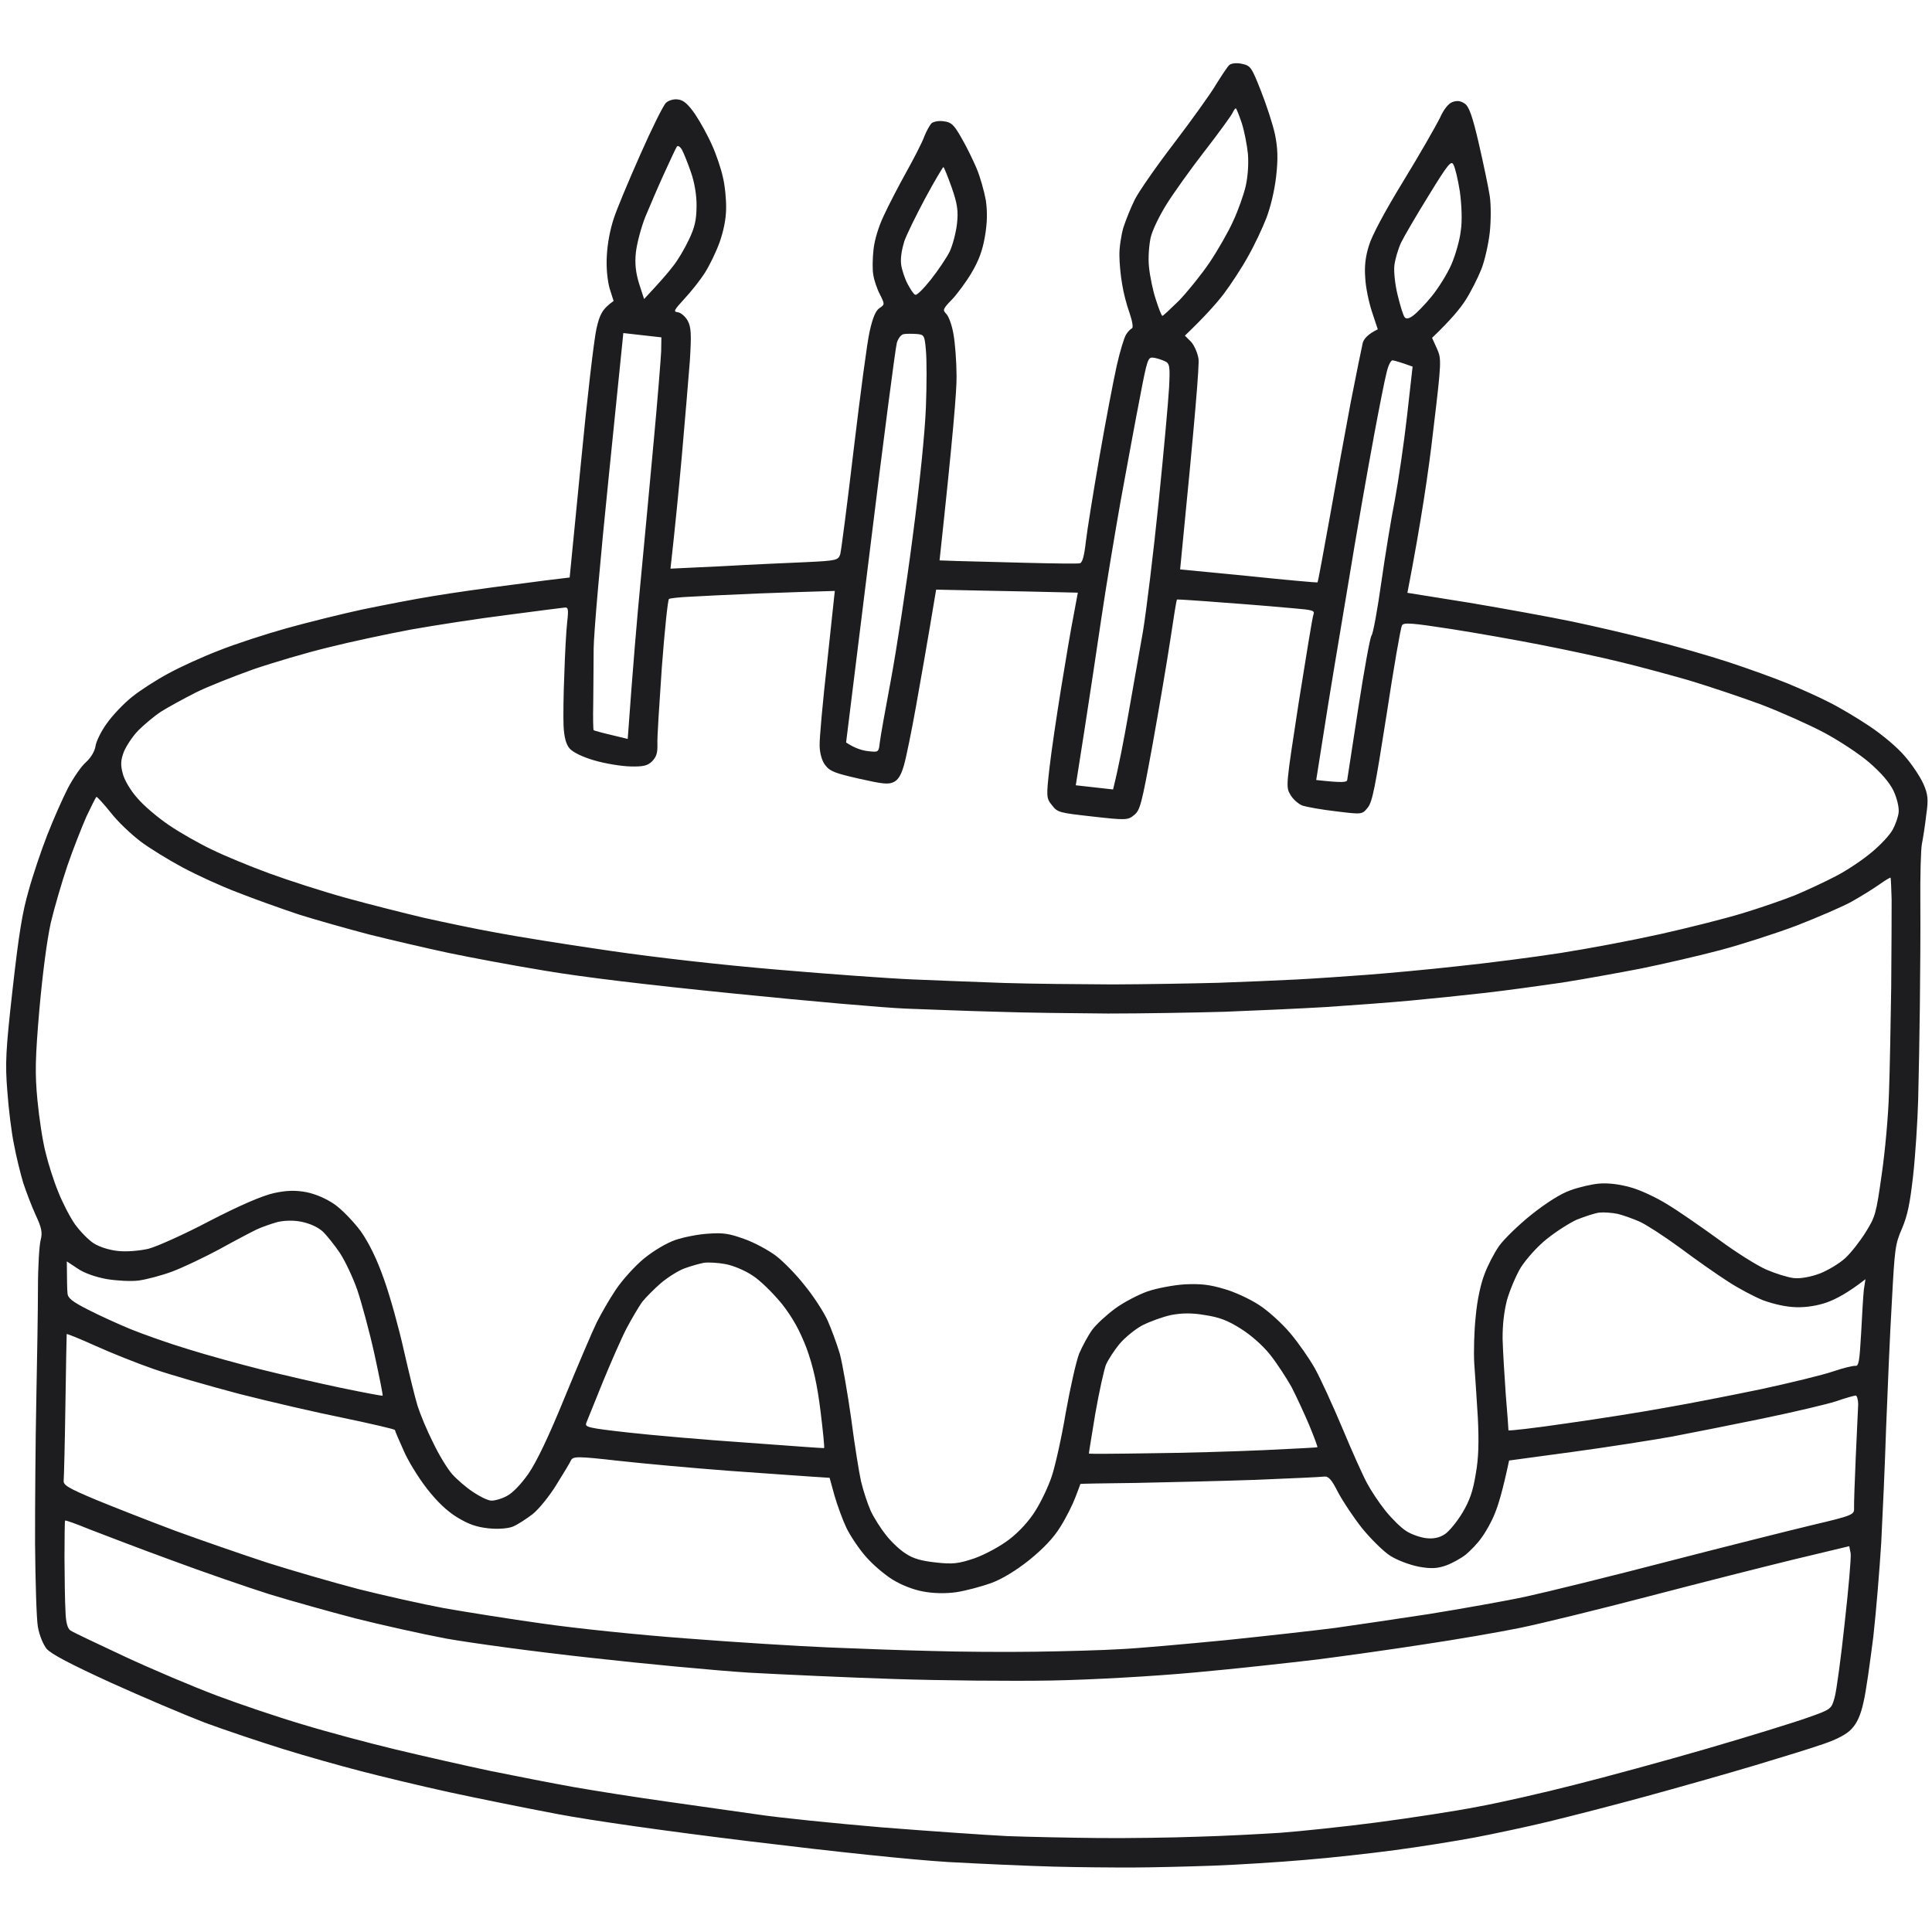 <svg xmlns="http://www.w3.org/2000/svg" xmlns:xlink="http://www.w3.org/1999/xlink" width="500" zoomAndPan="magnify" viewBox="0 0 375 375" height="500" preserveAspectRatio="xMidYMid meet" version="1.0"><defs><clipPath id="a9b97ab54d"><path d="M 1 12.273 L 375 12.273 L 375 362.523 L 1 362.523 Z M 1 12.273 " clip-rule="nonzero"/></clipPath></defs><g clip-path="url(#a9b97ab54d)"><path fill="#1d1d1f" d="M 241.008 12.379 C 242.746 12.734 242.922 13.016 244.754 17.664 C 245.812 20.344 247.059 24.145 247.469 26.07 C 248.008 28.695 248.094 30.742 247.703 34.203 C 247.391 36.988 246.605 40.246 245.789 42.352 C 245.055 44.254 243.469 47.633 242.234 49.793 C 241.047 51.961 238.902 55.223 237.488 57.102 C 236.078 58.93 233.801 61.496 229.988 65.145 L 231.164 66.324 C 231.773 66.965 232.441 68.453 232.625 69.625 C 232.809 70.797 232.051 80.277 229.062 110.523 L 242.363 111.812 C 249.652 112.582 255.66 113.098 255.719 113.051 C 255.824 113.066 256.816 107.477 258.051 100.715 C 259.238 93.949 261.105 83.805 262.156 78.176 C 263.262 72.547 264.32 67.336 264.516 66.52 C 264.754 65.762 265.492 64.852 267.426 63.918 L 266.293 60.5 C 265.672 58.598 265.059 55.656 264.992 53.922 C 264.816 51.707 265.027 49.848 265.691 47.727 C 266.219 45.852 268.738 41.117 272.391 35.148 C 275.594 29.914 278.727 24.414 279.469 22.926 C 280.242 21.184 281.148 20.086 281.914 19.805 C 282.836 19.488 283.457 19.559 284.238 20.066 C 285.121 20.586 285.797 22.488 287.062 27.965 C 287.973 31.934 288.926 36.484 289.164 38.082 C 289.41 39.676 289.414 42.867 289.16 45.137 C 288.902 47.41 288.18 50.621 287.52 52.273 C 286.859 53.926 285.516 56.598 284.496 58.207 C 283.477 59.816 281.598 62.113 277.965 65.574 L 278.887 67.613 C 279.809 69.652 279.82 70.02 278.18 83.637 C 277.32 91.277 275.805 101.508 273.176 115.066 L 285.25 117 C 291.871 118.113 300.895 119.754 305.238 120.66 C 309.582 121.57 316.566 123.191 320.785 124.293 C 324.957 125.336 331.594 127.234 335.48 128.508 C 339.363 129.781 344.59 131.676 347.039 132.684 C 349.488 133.691 353.074 135.297 355.004 136.297 C 356.938 137.246 360.418 139.312 362.848 140.941 C 365.234 142.52 368.344 145.117 369.68 146.73 C 371.07 148.297 372.68 150.727 373.309 152.105 C 374.227 154.195 374.328 155.148 373.883 158.18 C 373.66 160.145 373.262 162.715 373.035 163.836 C 372.828 164.965 372.691 170.125 372.738 175.305 C 372.777 180.484 372.715 189.418 372.645 195.16 C 372.574 200.902 372.438 209.098 372.316 213.422 C 372.199 217.695 371.762 224.391 371.332 228.211 C 370.723 233.633 370.258 235.879 369.188 238.426 C 367.844 241.516 367.762 242.238 367.199 252.84 C 366.828 258.969 366.383 269.844 366.098 277.027 C 365.871 284.164 365.414 294.254 365.148 299.398 C 364.832 304.539 364.156 312.828 363.598 317.785 C 362.961 322.73 362.188 328.449 361.707 330.379 C 361.164 332.883 360.465 334.422 359.457 335.512 C 358.551 336.559 356.605 337.598 353.941 338.5 C 351.707 339.293 345.586 341.168 340.387 342.727 C 335.191 344.285 325.68 346.977 319.312 348.719 C 312.945 350.461 304.434 352.641 300.453 353.602 C 296.473 354.566 290.043 355.934 286.246 356.656 C 282.402 357.375 275.477 358.48 270.805 359.102 C 266.129 359.727 258.234 360.617 253.328 361.004 C 248.359 361.441 240.301 361.945 235.414 362.129 C 230.477 362.305 223.555 362.469 219.945 362.48 C 216.332 362.492 209.383 362.441 204.531 362.312 C 199.629 362.18 190.418 361.77 183.969 361.414 C 176.543 360.945 162.637 359.484 145.711 357.422 C 128.941 355.375 115.094 353.402 108.125 352.094 C 102.082 350.945 92.621 349.043 87.156 347.855 C 81.691 346.664 74.004 344.805 70.09 343.789 C 66.176 342.777 59.332 340.855 54.883 339.465 C 50.438 338.078 43.633 335.797 39.766 334.367 C 35.906 332.887 27.719 329.406 21.547 326.621 C 13.688 323.016 9.98 321.082 9.055 320.039 C 8.363 319.176 7.625 317.367 7.344 315.715 C 7.086 314.223 6.867 306.934 6.805 299.605 C 6.789 292.285 6.887 279.801 7.043 271.926 C 7.199 264.047 7.367 254.188 7.367 250.004 C 7.367 245.82 7.629 241.617 7.898 240.652 C 8.27 239.23 8.062 238.266 6.926 235.84 C 6.168 234.184 5.078 231.344 4.496 229.555 C 3.965 227.766 3.137 224.434 2.715 222.137 C 2.238 219.887 1.664 215.223 1.422 211.797 C 0.98 206.414 1.109 203.867 2.453 191.941 C 3.664 181.203 4.336 177.098 5.535 172.945 C 6.336 170.004 7.984 165.117 9.16 162.113 C 10.34 159.059 12.16 154.977 13.168 152.996 C 14.234 150.973 15.797 148.691 16.723 147.906 C 17.719 146.973 18.375 145.793 18.531 144.871 C 18.629 143.992 19.582 142.008 20.699 140.461 C 21.82 138.863 24.02 136.547 25.629 135.266 C 27.234 133.98 30.398 131.934 32.676 130.727 C 34.965 129.465 39.375 127.453 42.547 126.242 C 45.723 124.977 51.586 123.074 55.582 121.957 C 59.578 120.84 66.25 119.184 70.379 118.289 C 74.504 117.445 80.762 116.215 84.273 115.668 C 87.797 115.074 94.598 114.113 99.426 113.504 C 104.262 112.848 108.715 112.301 110.57 112.094 L 112.773 89.703 C 113.945 77.445 115.32 65.73 115.773 63.797 C 116.398 61.043 116.883 60 119.098 58.422 L 118.328 55.98 C 117.914 54.523 117.633 51.93 117.785 49.645 C 117.898 47.254 118.445 44.492 119.113 42.477 C 119.68 40.656 122.039 35.066 124.285 29.988 C 126.531 24.906 128.762 20.402 129.285 19.938 C 129.809 19.473 130.84 19.172 131.605 19.309 C 132.691 19.434 133.547 20.207 134.898 22.137 C 135.93 23.664 137.406 26.34 138.195 28.156 C 139.035 29.977 139.973 32.797 140.316 34.406 C 140.711 36.02 140.977 38.766 140.941 40.488 C 140.918 42.523 140.457 44.773 139.688 46.988 C 139 48.895 137.707 51.574 136.82 52.938 C 135.93 54.352 134.102 56.656 132.852 57.98 C 130.82 60.211 130.633 60.5 131.562 60.605 C 132.133 60.672 132.992 61.395 133.473 62.23 C 134.164 63.512 134.219 64.879 133.902 70.02 C 133.625 73.438 132.949 81.727 132.352 88.402 C 131.754 95.082 130.992 102.785 130.141 110.375 L 140.289 109.895 C 145.816 109.574 153.176 109.254 156.539 109.109 C 162.379 108.824 162.699 108.754 163.098 107.547 C 163.285 106.836 164.473 97.664 165.707 87.188 C 166.973 76.664 168.312 66.359 168.809 64.273 C 169.434 61.52 169.988 60.277 170.727 59.785 C 171.742 59.113 171.75 59.062 170.809 57.18 C 170.246 56.121 169.66 54.383 169.512 53.375 C 169.309 52.359 169.359 50.113 169.551 48.41 C 169.766 46.5 170.516 44.023 171.547 41.84 C 172.445 39.902 174.383 36.145 175.891 33.441 C 177.398 30.734 179.008 27.621 179.391 26.516 C 179.832 25.414 180.488 24.234 180.836 23.906 C 181.238 23.582 182.309 23.395 183.18 23.543 C 184.625 23.707 185.148 24.184 186.543 26.641 C 187.512 28.266 188.828 30.977 189.531 32.621 C 190.234 34.27 191.02 37.078 191.344 38.84 C 191.668 41.07 191.637 43.211 191.176 45.879 C 190.711 48.648 189.961 50.602 188.605 52.906 C 187.57 54.672 185.844 56.988 184.832 58.078 C 183 59.961 182.922 60.164 183.676 60.926 C 184.141 61.398 184.785 63.141 185.066 64.848 C 185.387 66.609 185.66 70.246 185.668 72.965 C 185.723 75.691 184.953 84.855 182.367 108.773 L 185.75 108.891 C 187.629 108.945 193.625 109.098 199.051 109.238 C 204.477 109.375 209.281 109.445 209.609 109.328 C 210.09 109.223 210.449 107.906 210.758 105.168 C 211.004 103 212.203 95.555 213.41 88.633 C 214.613 81.711 216.129 73.777 216.758 70.973 C 217.391 68.168 218.219 65.441 218.59 64.906 C 218.914 64.367 219.441 63.852 219.719 63.727 C 219.992 63.598 219.773 62.27 219.262 60.801 C 218.699 59.273 218.043 56.742 217.805 55.145 C 217.512 53.547 217.277 51.008 217.277 49.598 C 217.234 48.129 217.609 45.715 218.039 44.195 C 218.527 42.68 219.539 40.18 220.281 38.695 C 221.027 37.211 224.457 32.266 227.891 27.789 C 231.332 23.262 234.988 18.184 236.023 16.418 C 237.113 14.656 238.246 12.957 238.598 12.629 C 238.949 12.301 239.957 12.156 241.031 12.379 Z M 233.875 29.25 C 231.121 32.809 227.766 37.5 226.426 39.652 C 225.086 41.801 223.664 44.672 223.348 46.102 C 223.039 47.477 222.82 50.066 223.02 51.816 C 223.188 53.559 223.762 56.395 224.348 58.133 C 224.887 59.867 225.457 61.289 225.613 61.309 C 225.766 61.324 227.176 59.969 228.82 58.375 C 230.418 56.723 233.094 53.418 234.719 51.039 C 236.355 48.609 238.438 44.977 239.348 42.934 C 240.309 40.898 241.387 37.832 241.785 36.148 C 242.207 34.262 242.375 31.879 242.227 29.926 C 242.059 28.184 241.527 25.457 241.023 23.883 C 240.512 22.363 239.98 21.047 239.879 21.035 C 239.727 21.02 239.473 21.41 239.266 21.855 C 239.055 22.355 236.637 25.691 233.883 29.25 Z M 271.934 47.121 C 271.367 48.363 270.781 50.34 270.648 51.527 C 270.508 52.766 270.793 55.359 271.301 57.352 C 271.801 59.395 272.371 61.285 272.652 61.582 C 272.957 61.961 273.512 61.852 274.312 61.242 C 274.996 60.746 276.652 59.051 277.93 57.469 C 279.207 55.887 280.926 53.152 281.703 51.359 C 282.484 49.562 283.336 46.625 283.543 44.77 C 283.844 42.816 283.695 39.66 283.355 37.168 C 282.992 34.824 282.418 32.461 282.109 31.957 C 281.691 31.07 281.02 31.879 277.305 37.949 C 274.938 41.762 272.539 45.883 271.93 47.121 Z M 175.488 46.992 C 174.988 48.605 174.762 50.203 174.914 51.371 C 175.062 52.379 175.605 54.062 176.168 55.117 C 176.73 56.176 177.352 57.133 177.656 57.219 C 177.957 57.359 179.312 55.992 180.715 54.219 C 182.117 52.441 183.75 50.012 184.363 48.773 C 184.926 47.527 185.559 45.145 185.75 43.441 C 186.031 40.961 185.828 39.527 184.715 36.371 C 183.961 34.246 183.223 32.438 183.121 32.426 C 183.012 32.414 181.406 35.109 179.621 38.41 C 177.832 41.766 175.938 45.578 175.465 46.988 Z M 128.918 33.648 C 127.738 36.234 126.102 40.074 125.242 42.121 C 124.438 44.176 123.617 47.273 123.426 48.977 C 123.184 51.145 123.402 52.945 124.047 55.059 L 125.02 58.043 C 128.113 54.73 129.734 52.875 130.598 51.715 C 131.508 50.617 132.863 48.312 133.688 46.574 C 134.852 44.145 135.164 42.77 135.203 40.105 C 135.234 37.965 134.832 35.516 134.121 33.449 C 133.488 31.652 132.715 29.684 132.367 29.07 C 132.012 28.457 131.574 28.195 131.391 28.438 C 131.211 28.676 130.102 31.062 128.922 33.648 Z M 266.625 84.949 C 265.566 90.582 263.27 103.602 261.586 113.922 C 259.848 124.234 257.746 136.859 256.953 142.051 L 255.477 151.398 C 260.484 151.961 261.438 151.859 261.492 151.395 C 261.527 151.086 262.5 144.766 263.641 137.418 C 264.785 130.07 265.914 123.715 266.223 123.328 C 266.527 122.945 267.359 118.336 268.105 113.086 C 268.852 107.836 270.039 100.547 270.766 96.918 C 271.441 93.23 272.516 85.98 273.109 80.711 L 274.184 71.16 C 271.672 70.25 270.656 69.98 270.297 69.941 C 269.98 69.902 269.449 70.945 269.145 72.27 C 268.781 73.637 267.668 79.316 266.617 84.949 Z M 217.566 96.945 C 216.398 103.559 214.656 113.977 213.766 120.043 C 212.871 126.113 211.402 135.879 210.48 141.789 L 208.809 152.422 L 216.043 153.234 C 217.082 149.117 218.094 143.848 218.961 138.926 C 219.832 134.004 221.133 126.621 221.855 122.523 C 222.527 118.414 223.898 107.172 224.883 97.508 C 225.863 87.84 226.777 77.855 226.914 75.254 C 227.133 70.992 227.035 70.512 226.035 70.086 C 225.438 69.809 224.426 69.484 223.859 69.422 C 222.824 69.305 222.68 69.656 221.27 77.078 C 220.422 81.371 218.785 90.336 217.57 96.945 Z M 174.066 66.594 C 173.809 67.504 171.488 85.281 168.926 106.164 L 164.227 144.113 C 165.93 145.246 167.348 145.668 168.484 145.797 C 170.551 146.027 170.551 146.027 170.773 144.066 C 170.891 143.031 171.871 137.551 172.93 131.918 C 173.977 126.285 175.898 113.902 177.121 104.422 C 178.551 93.602 179.512 84.145 179.715 79.094 C 179.895 74.672 179.887 69.652 179.715 67.957 C 179.465 65.055 179.371 64.941 177.871 64.824 C 176.984 64.77 175.887 64.758 175.406 64.859 C 174.93 64.91 174.32 65.68 174.059 66.59 Z M 118.141 92.664 C 116.555 108.113 115.234 123.074 115.227 125.949 C 115.223 128.824 115.164 133.523 115.148 136.398 C 115.086 139.266 115.133 141.676 115.23 141.738 C 115.305 141.793 116.797 142.227 118.582 142.637 L 121.84 143.426 C 122.848 129.371 123.676 119.688 124.34 112.859 C 125.004 106.035 126.121 93.82 126.879 85.699 C 127.641 77.578 128.258 69.699 128.332 68.191 L 128.375 65.48 L 120.988 64.648 Z M 228.457 116.363 C 228.348 116.398 227.805 119.844 227.184 124.012 C 226.559 128.176 224.996 137.355 223.738 144.379 C 221.551 156.363 221.293 157.277 220.086 158.238 C 218.93 159.207 218.406 159.199 212.105 158.492 C 205.598 157.758 205.285 157.723 204.191 156.293 C 203.086 154.969 203.074 154.602 203.699 149.078 C 204.059 145.875 205.105 138.883 205.973 133.492 C 206.836 128.152 207.914 121.789 208.398 119.387 L 209.207 115.035 C 202.059 114.859 195.848 114.734 190.836 114.641 L 181.703 114.449 C 179.906 125.281 178.641 132.352 177.793 137.117 C 176.934 141.934 175.887 147.047 175.461 148.516 C 174.934 150.391 174.352 151.371 173.473 151.793 C 172.418 152.301 171.387 152.188 166.746 151.145 C 162.203 150.109 161.098 149.723 160.234 148.582 C 159.586 147.828 159.129 146.312 159.09 144.793 C 159.027 143.48 159.703 136.133 160.555 128.543 L 162.035 114.699 C 158.207 114.789 152.691 115.008 147.336 115.188 C 141.973 115.422 135.98 115.688 133.926 115.824 C 131.926 115.91 130.07 116.121 129.848 116.254 C 129.617 116.438 129.004 122.379 128.465 129.48 C 127.977 136.641 127.523 143.387 127.605 144.547 C 127.637 146.117 127.418 146.93 126.559 147.773 C 125.734 148.621 124.82 148.832 122.367 148.766 C 120.645 148.73 117.512 148.219 115.434 147.617 C 113.055 146.93 111.27 146.051 110.57 145.293 C 109.875 144.48 109.504 143.133 109.387 140.926 C 109.316 139.246 109.363 134.648 109.539 130.75 C 109.656 126.895 109.902 122.426 110.086 120.773 C 110.379 118.191 110.312 117.816 109.52 117.938 C 108.992 117.98 104.051 118.629 98.477 119.359 C 92.961 120.047 84.547 121.348 79.852 122.18 C 75.148 123.062 67.914 124.602 63.77 125.652 C 59.629 126.648 53.082 128.578 49.164 129.918 C 45.293 131.309 40.203 133.301 37.93 134.457 C 35.656 135.609 32.645 137.258 31.293 138.102 C 29.938 138.992 27.914 140.699 26.793 141.828 C 25.668 143.008 24.465 144.859 24.027 145.961 C 23.43 147.516 23.379 148.504 23.82 150.121 C 24.105 151.355 25.375 153.484 26.633 154.879 C 27.828 156.32 30.598 158.672 32.738 160.117 C 34.824 161.555 38.609 163.703 41.043 164.867 C 43.52 166.086 48.57 168.172 52.289 169.531 C 56.004 170.891 62.719 173.055 67.184 174.289 C 71.648 175.523 78.414 177.227 82.184 178.121 C 85.957 178.965 92.293 180.305 96.242 181.008 C 100.184 181.766 110.152 183.359 118.336 184.539 C 127.602 185.895 140.051 187.293 151.137 188.23 C 160.98 189.074 172.656 189.918 177.082 190.102 C 181.508 190.289 189.473 190.605 194.789 190.789 C 200.105 190.965 209.617 191.043 215.941 191.074 C 222.273 191.055 231.5 190.891 236.379 190.762 C 241.316 190.582 248.148 190.309 251.621 190.121 C 255.094 189.938 261.156 189.523 265.059 189.23 C 268.965 188.938 276.945 188.215 282.77 187.562 C 288.594 186.961 297.672 185.789 302.941 184.969 C 308.211 184.148 316.871 182.512 322.184 181.328 C 327.492 180.148 334.656 178.344 338.066 177.312 C 341.477 176.285 346.156 174.668 348.402 173.77 C 350.656 172.824 354.297 171.141 356.41 170.02 C 358.578 168.902 361.691 166.797 363.367 165.363 C 365.039 163.984 366.828 162.043 367.359 161.055 C 367.887 160.121 368.422 158.613 368.527 157.684 C 368.629 156.754 368.211 154.93 367.531 153.496 C 366.773 151.895 365.105 149.98 362.816 148 C 360.863 146.312 356.918 143.727 354.055 142.203 C 351.191 140.68 345.715 138.234 341.852 136.754 C 337.984 135.324 331.633 133.199 327.738 132.027 C 323.836 130.91 317.895 129.301 314.535 128.504 C 311.176 127.656 304.383 126.211 299.469 125.242 C 294.559 124.27 286.453 122.836 281.52 122.07 C 274.012 120.914 272.457 120.793 272.129 121.383 C 271.875 121.773 270.523 129.566 269.125 138.77 C 266.906 152.895 266.391 155.609 265.477 156.762 C 264.383 158.102 264.383 158.102 259.379 157.484 C 256.59 157.172 253.668 156.633 252.859 156.383 C 252.059 156.086 251.008 155.184 250.48 154.289 C 249.559 152.719 249.559 152.719 252.066 136.43 C 253.5 127.492 254.73 119.789 254.938 119.293 C 255.238 118.488 254.832 118.391 250.996 118.062 C 248.617 117.844 242.605 117.328 237.625 116.977 C 232.648 116.578 228.492 116.32 228.434 116.363 Z M 359.484 174.965 C 357.699 175.965 352.863 178.035 348.812 179.621 C 344.77 181.152 338.039 183.32 333.887 184.422 C 329.734 185.523 322.863 187.105 318.578 187.98 C 314.301 188.809 307.359 190.066 303.098 190.738 C 298.844 191.355 292.148 192.277 288.227 192.723 C 284.305 193.172 277.746 193.844 273.676 194.223 C 269.605 194.602 262.273 195.137 257.316 195.469 C 252.422 195.754 243.535 196.164 237.598 196.387 C 231.668 196.555 221.555 196.727 215.066 196.727 C 208.586 196.676 198.867 196.578 193.398 196.379 C 187.973 196.242 180.109 195.93 175.941 195.777 C 171.773 195.621 156.754 194.297 142.531 192.855 C 125.461 191.145 112.922 189.633 105.633 188.391 C 99.574 187.398 91.172 185.824 86.93 184.93 C 82.742 184.039 75.859 182.43 71.637 181.379 C 67.473 180.281 61.285 178.543 57.953 177.488 C 54.625 176.379 49.293 174.473 46.141 173.23 C 42.977 172.039 38.152 169.824 35.441 168.367 C 32.727 166.91 29.055 164.668 27.273 163.316 C 25.488 161.969 22.84 159.473 21.473 157.699 C 20.098 155.977 18.836 154.633 18.727 154.672 C 18.613 154.703 17.738 156.441 16.781 158.477 C 15.863 160.57 14.184 164.824 13.094 167.996 C 12 171.219 10.543 176.23 9.852 179.133 C 9.098 182.605 8.309 188.633 7.648 195.875 C 6.836 205.406 6.762 208.375 7.273 213.609 C 7.609 217.098 8.301 221.672 8.855 223.719 C 9.348 225.816 10.43 229.23 11.293 231.312 C 12.105 233.391 13.566 236.223 14.559 237.641 C 15.555 239.008 17.195 240.707 18.219 241.348 C 19.344 242.047 21.164 242.621 22.867 242.812 C 24.523 242.996 27 242.801 28.828 242.383 C 30.496 241.945 35.898 239.52 40.793 236.934 C 46.621 233.93 50.855 232.105 53.164 231.582 C 55.684 231.027 57.465 231.02 59.461 231.398 C 61.254 231.762 63.25 232.609 64.902 233.738 C 66.355 234.738 68.648 237.137 70.012 238.965 C 71.633 241.289 73.168 244.391 74.551 248.363 C 75.746 251.688 77.453 257.891 78.391 262.125 C 79.371 266.418 80.551 271.258 81.051 272.883 C 81.59 274.562 82.906 277.742 84.066 280.016 C 85.164 282.336 86.84 285.086 87.77 286.133 C 88.699 287.176 90.512 288.742 91.777 289.562 C 93.039 290.438 94.574 291.184 95.25 291.262 C 95.867 291.328 97.27 290.965 98.324 290.402 C 99.492 289.801 101.09 288.152 102.586 286.02 C 104.152 283.738 106.473 278.93 109.648 271.133 C 112.242 264.836 115.02 258.301 115.832 256.664 C 116.633 255.082 118.27 252.184 119.523 250.336 C 120.785 248.441 123.234 245.734 124.965 244.309 C 126.809 242.793 129.387 241.254 131.129 240.664 C 132.762 240.113 135.648 239.551 137.543 239.449 C 140.441 239.254 141.52 239.426 144.488 240.492 C 146.449 241.184 149.207 242.695 150.605 243.742 C 152.051 244.848 154.586 247.434 156.23 249.551 C 157.934 251.625 159.891 254.668 160.645 256.32 C 161.355 257.918 162.438 260.863 163.008 262.758 C 163.52 264.695 164.508 270.348 165.207 275.289 C 165.848 280.277 166.742 285.812 167.125 287.531 C 167.547 289.301 168.406 291.91 168.992 293.23 C 169.625 294.605 171 296.75 172.012 298.012 C 173.062 299.332 174.766 300.938 175.844 301.578 C 177.258 302.523 178.777 302.957 181.617 303.273 C 184.922 303.648 186.039 303.512 189.191 302.453 C 191.266 301.695 194.16 300.137 195.934 298.77 C 197.824 297.309 199.793 295.176 201.012 293.172 C 202.094 291.465 203.531 288.438 204.172 286.469 C 204.805 284.555 206.055 279.047 206.859 274.223 C 207.715 269.457 208.863 264.309 209.457 262.754 C 210.098 261.258 211.219 259.188 212.027 258.074 C 212.828 257.016 214.809 255.199 216.406 254.02 C 218.004 252.84 220.84 251.332 222.746 250.656 C 224.598 250.027 227.91 249.406 230.066 249.285 C 233.117 249.156 234.82 249.348 237.555 250.172 C 239.531 250.707 242.516 252.09 244.27 253.227 C 246.031 254.316 248.785 256.82 250.398 258.727 C 252.016 260.633 254.176 263.754 255.176 265.539 C 256.227 267.383 258.617 272.617 260.516 277.117 C 262.41 281.668 264.586 286.516 265.324 287.852 C 266.055 289.242 267.621 291.613 268.855 293.164 C 270.094 294.715 271.93 296.543 272.957 297.18 C 273.93 297.812 275.691 298.43 276.828 298.559 C 278.273 298.719 279.402 298.477 280.477 297.766 C 281.328 297.18 282.844 295.312 283.875 293.598 C 285.293 291.195 285.918 289.387 286.449 286.047 C 287.008 282.973 287.074 279.793 286.844 275.113 C 286.621 271.531 286.316 266.793 286.148 264.578 C 286.027 262.422 286.125 258.301 286.441 255.461 C 286.715 252.355 287.418 249.141 288.152 247.289 C 288.754 245.633 290.023 243.215 290.961 241.855 C 291.895 240.551 294.715 237.781 297.242 235.766 C 300.117 233.473 302.988 231.656 304.84 231.027 C 306.477 230.426 309.055 229.828 310.477 229.727 C 312.219 229.609 314.23 229.836 316.414 230.441 C 318.246 230.906 321.473 232.422 323.625 233.762 C 325.781 235.051 330.242 238.164 333.578 240.578 C 336.91 243.047 341.062 245.656 342.859 246.434 C 344.656 247.211 347.031 247.949 348.168 248.074 C 349.406 248.215 351.434 247.867 353.238 247.184 C 354.82 246.574 357.066 245.207 358.18 244.184 C 359.285 243.156 361.059 240.898 362.145 239.141 C 364 236.16 364.164 235.602 365.234 227.984 C 365.879 223.613 366.523 216.523 366.648 212.199 C 366.812 207.93 366.973 198.645 367.082 191.598 C 367.141 184.598 367.168 176.918 367.164 174.617 C 367.109 172.309 367.012 170.418 366.961 170.359 C 366.863 170.301 365.91 170.867 364.773 171.68 C 363.691 172.449 361.273 173.953 359.488 174.957 Z M 306.191 236.672 C 304.762 237.297 302.109 238.984 300.273 240.449 C 298.375 241.961 296.277 244.34 295.199 245.996 C 294.23 247.613 293.02 250.508 292.492 252.383 C 291.918 254.672 291.641 257.148 291.652 259.871 C 291.715 262.125 292.004 266.969 292.266 270.656 C 292.582 274.352 292.801 277.512 292.789 277.617 C 292.773 277.773 297.859 277.191 304.082 276.273 C 310.301 275.402 318.984 274.027 323.363 273.215 C 327.793 272.457 336.082 270.828 341.812 269.641 C 347.551 268.406 353.844 266.867 355.801 266.195 C 357.762 265.527 359.695 265.066 360.109 265.113 C 360.781 265.188 360.93 264.316 361.242 258.809 C 361.426 255.328 361.637 251.535 361.77 250.348 L 362.082 248.293 C 358.695 250.941 356.363 252.145 354.727 252.746 C 352.875 253.426 350.582 253.793 348.602 253.727 C 346.621 253.664 344.328 253.141 342.215 252.383 C 340.414 251.656 337.305 250 335.309 248.68 C 333.309 247.406 329.137 244.48 326.098 242.207 C 323.055 239.98 319.543 237.703 318.301 237.145 C 317.055 236.586 315.145 235.902 314.023 235.617 C 312.898 235.387 311.293 235.266 310.391 235.367 C 309.543 235.484 307.641 236.105 306.215 236.676 Z M 221.75 257.234 C 220.301 258.012 218.285 259.668 217.254 260.91 C 216.227 262.156 215.078 263.961 214.66 264.906 C 214.285 265.91 213.34 270.141 212.602 274.348 C 211.914 278.609 211.316 282.098 211.359 282.152 C 211.434 282.207 216.742 282.188 223.242 282.078 C 229.734 282.023 239.652 281.727 245.281 281.473 C 250.906 281.215 255.59 280.961 255.699 280.918 C 255.789 280.824 255.082 278.969 254.137 276.664 C 253.188 274.414 251.633 271.051 250.688 269.219 C 249.688 267.434 247.812 264.559 246.484 262.891 C 245.062 261.113 242.73 259.07 240.773 257.859 C 238.234 256.266 236.625 255.668 233.848 255.25 C 231.387 254.812 229.344 254.852 227.309 255.246 C 225.703 255.59 223.191 256.508 221.75 257.234 Z M 132.863 246.191 C 131.664 246.629 129.633 247.918 128.309 249.023 C 127.031 250.137 125.383 251.777 124.652 252.691 C 123.965 253.66 122.609 255.965 121.613 257.836 C 120.609 259.766 118.566 264.449 116.984 268.297 C 115.395 272.195 114.004 275.699 113.793 276.195 C 113.492 277 114.098 277.172 121.848 278.043 C 126.445 278.562 136.855 279.473 145.008 280.023 C 153.152 280.625 159.898 281.121 159.953 281.074 C 160.066 281.043 159.746 277.812 159.254 273.836 C 158.621 268.746 157.859 265.312 156.586 261.77 C 155.25 258.277 153.906 255.824 151.758 253.074 C 150.055 251 147.562 248.523 146.047 247.566 C 144.539 246.562 142.289 245.629 140.805 245.359 C 139.422 245.094 137.551 244.992 136.648 245.102 C 135.793 245.266 134.062 245.75 132.863 246.191 Z M 49.754 238.672 C 48.703 239.18 45.422 240.902 42.52 242.512 C 39.625 244.066 35.535 246.012 33.406 246.816 C 31.332 247.578 28.422 248.348 26.934 248.547 C 25.445 248.746 22.742 248.598 20.688 248.266 C 18.484 247.855 16.32 247.094 15.059 246.219 L 12.969 244.832 C 13.004 248.707 13.023 250.383 13.105 251.02 C 13.156 251.965 14.023 252.637 17.039 254.18 C 19.117 255.25 22.898 256.98 25.348 257.988 C 27.848 259.004 32.828 260.766 36.422 261.848 C 40.059 262.992 46.449 264.754 50.621 265.801 C 54.844 266.848 61.828 268.473 66.172 269.379 C 70.516 270.285 74.156 270.957 74.266 270.914 C 74.375 270.883 73.633 267.238 72.668 262.789 C 71.699 258.395 70.18 252.84 69.355 250.395 C 68.527 248 67.008 244.797 65.98 243.215 C 64.949 241.688 63.438 239.793 62.633 239.023 C 61.684 238.184 60.191 237.492 58.555 237.152 C 57.023 236.824 55.188 236.883 53.844 237.199 C 52.652 237.535 50.805 238.164 49.754 238.672 Z M 342.488 275.262 C 336.598 276.48 328.52 278.078 324.562 278.836 C 320.613 279.543 311.879 280.914 305.133 281.828 L 292.914 283.484 C 291.676 289.359 290.773 292.289 290.133 293.785 C 289.535 295.34 288.367 297.402 287.566 298.461 C 286.816 299.582 285.398 300.988 284.531 301.73 C 283.609 302.461 281.883 303.418 280.684 303.855 C 278.992 304.453 277.781 304.523 275.422 304.102 C 273.633 303.742 271.371 302.914 269.902 302.016 C 268.586 301.191 266.137 298.77 264.434 296.695 C 262.785 294.629 260.684 291.465 259.73 289.684 C 258.449 287.137 257.844 286.492 256.992 286.605 C 256.406 286.699 250.363 286.957 243.582 287.242 C 236.809 287.473 226.426 287.715 220.5 287.836 C 214.582 287.902 209.758 287.984 209.703 288.031 C 209.691 288.137 209.242 289.285 208.727 290.641 C 208.203 292.043 206.918 294.617 205.836 296.328 C 204.488 298.527 202.535 300.555 199.77 302.809 C 197.242 304.824 194.434 306.547 192.309 307.301 C 190.402 307.973 187.379 308.785 185.57 309.051 C 183.5 309.34 181.098 309.281 179.152 308.902 C 177.359 308.594 174.953 307.648 173.289 306.625 C 171.723 305.664 169.387 303.676 168.09 302.172 C 166.742 300.66 165.09 298.172 164.32 296.625 C 163.602 295.129 162.559 292.293 161.992 290.348 L 161.027 286.844 C 155.988 286.535 148.676 285.977 141.512 285.484 C 134.406 284.945 124.672 284.059 119.922 283.527 C 112.121 282.648 111.23 282.656 110.828 283.445 C 110.617 283.941 109.332 286.047 107.992 288.195 C 106.645 290.398 104.582 292.934 103.375 293.898 C 102.113 294.855 100.422 295.969 99.488 296.336 C 98.508 296.695 96.609 296.848 94.746 296.641 C 92.422 296.379 90.914 295.84 88.711 294.496 C 86.754 293.301 84.785 291.422 82.809 288.867 C 81.164 286.746 79.129 283.434 78.305 281.457 C 77.426 279.527 76.68 277.773 76.652 277.559 C 76.566 277.391 72.184 276.379 66.816 275.25 C 61.496 274.184 52.32 272.055 46.422 270.551 C 40.582 269.008 33.133 266.863 29.961 265.773 C 26.789 264.684 21.68 262.645 18.594 261.254 C 15.508 259.859 13.008 258.848 12.945 258.945 C 12.926 259.102 12.801 265.359 12.695 272.77 C 12.586 280.234 12.418 286.855 12.359 287.371 C 12.258 288.25 13.188 288.824 18.633 291.109 C 22.133 292.547 29.047 295.262 34.016 297.125 C 38.988 298.941 47.043 301.73 51.887 303.32 C 56.734 304.859 64.738 307.172 69.617 308.449 C 74.5 309.68 82 311.359 86.199 312.145 C 90.461 312.887 98.988 314.262 105.219 315.121 C 111.449 316.031 124.113 317.355 133.402 318.031 C 142.684 318.762 155.047 319.523 160.93 319.77 C 166.812 320.012 175.824 320.348 180.992 320.457 C 186.152 320.617 195.09 320.684 200.852 320.598 C 206.617 320.516 214.066 320.309 217.387 320.105 C 220.699 319.957 230 319.121 237.984 318.348 C 245.977 317.52 255.512 316.449 259.176 315.973 C 262.844 315.445 270.98 314.27 277.262 313.301 C 283.551 312.285 292.086 310.785 296.215 309.891 C 300.344 308.996 312.719 305.945 323.656 303.098 C 334.648 300.258 347.301 297.078 351.762 296.012 C 359.555 294.172 359.938 294.004 359.871 292.742 C 359.844 292.059 359.984 287.578 360.199 282.848 C 360.41 278.164 360.621 273.535 360.672 272.602 C 360.668 271.66 360.438 270.902 360.184 270.871 C 359.918 270.887 358.246 271.332 356.449 271.969 C 354.656 272.551 348.371 274.039 342.477 275.258 Z M 348.242 302.676 C 342.379 304.105 329.672 307.328 320.023 309.852 C 310.375 312.375 299.133 315.133 295.008 315.977 C 290.887 316.82 282.617 318.242 276.609 319.137 C 270.59 320.078 261.289 321.387 255.875 322.082 C 250.465 322.73 239.715 323.926 231.945 324.621 C 224.07 325.355 211.699 326.055 204.043 326.188 C 196.445 326.324 182.754 326.195 173.582 325.895 C 164.41 325.598 151.762 325.012 145.473 324.668 C 139.188 324.273 125.316 322.977 114.676 321.777 C 104.027 320.629 91.406 318.902 86.586 318.043 C 81.824 317.141 73.863 315.359 68.98 314.129 C 64.102 312.848 56.547 310.746 52.246 309.426 C 47.957 308.055 39.344 305.098 33.121 302.777 C 26.887 300.508 19.82 297.777 17.312 296.816 C 14.863 295.809 12.75 295.047 12.637 295.141 C 12.555 295.184 12.527 298.422 12.516 302.289 C 12.543 306.215 12.594 310.871 12.707 312.66 C 12.77 314.918 13.105 316.105 13.688 316.484 C 14.125 316.793 18.891 319.055 24.207 321.535 C 29.527 324.016 37.617 327.438 42.184 329.152 C 46.75 330.867 54.207 333.379 58.816 334.734 C 63.418 336.141 71.543 338.309 76.84 339.586 C 82.188 340.867 90.449 342.738 95.203 343.742 C 100.012 344.703 107.227 346.141 111.328 346.863 C 115.434 347.586 123.5 348.859 129.32 349.672 C 135.141 350.484 143.117 351.645 147.082 352.191 C 151.043 352.797 161.852 353.898 171.125 354.688 C 180.406 355.418 191.359 356.18 195.52 356.387 C 199.688 356.543 207.672 356.707 213.262 356.762 C 218.855 356.816 227.5 356.688 232.387 356.508 C 237.316 356.383 244.527 355.992 248.426 355.75 C 252.328 355.457 260.797 354.578 267.223 353.734 C 273.645 352.887 282.535 351.535 286.922 350.668 C 291.352 349.859 299.781 347.934 305.711 346.406 C 311.629 344.926 323.176 341.781 331.344 339.406 C 339.512 337.031 348.293 334.309 350.852 333.395 C 355.48 331.773 355.488 331.719 356.109 329.438 C 356.457 328.223 357.34 321.734 358.051 315.02 C 358.801 308.359 359.328 302.301 359.211 301.504 L 358.941 300.113 Z M 348.242 302.676 " fill-opacity="1" fill-rule="evenodd"/></g></svg>